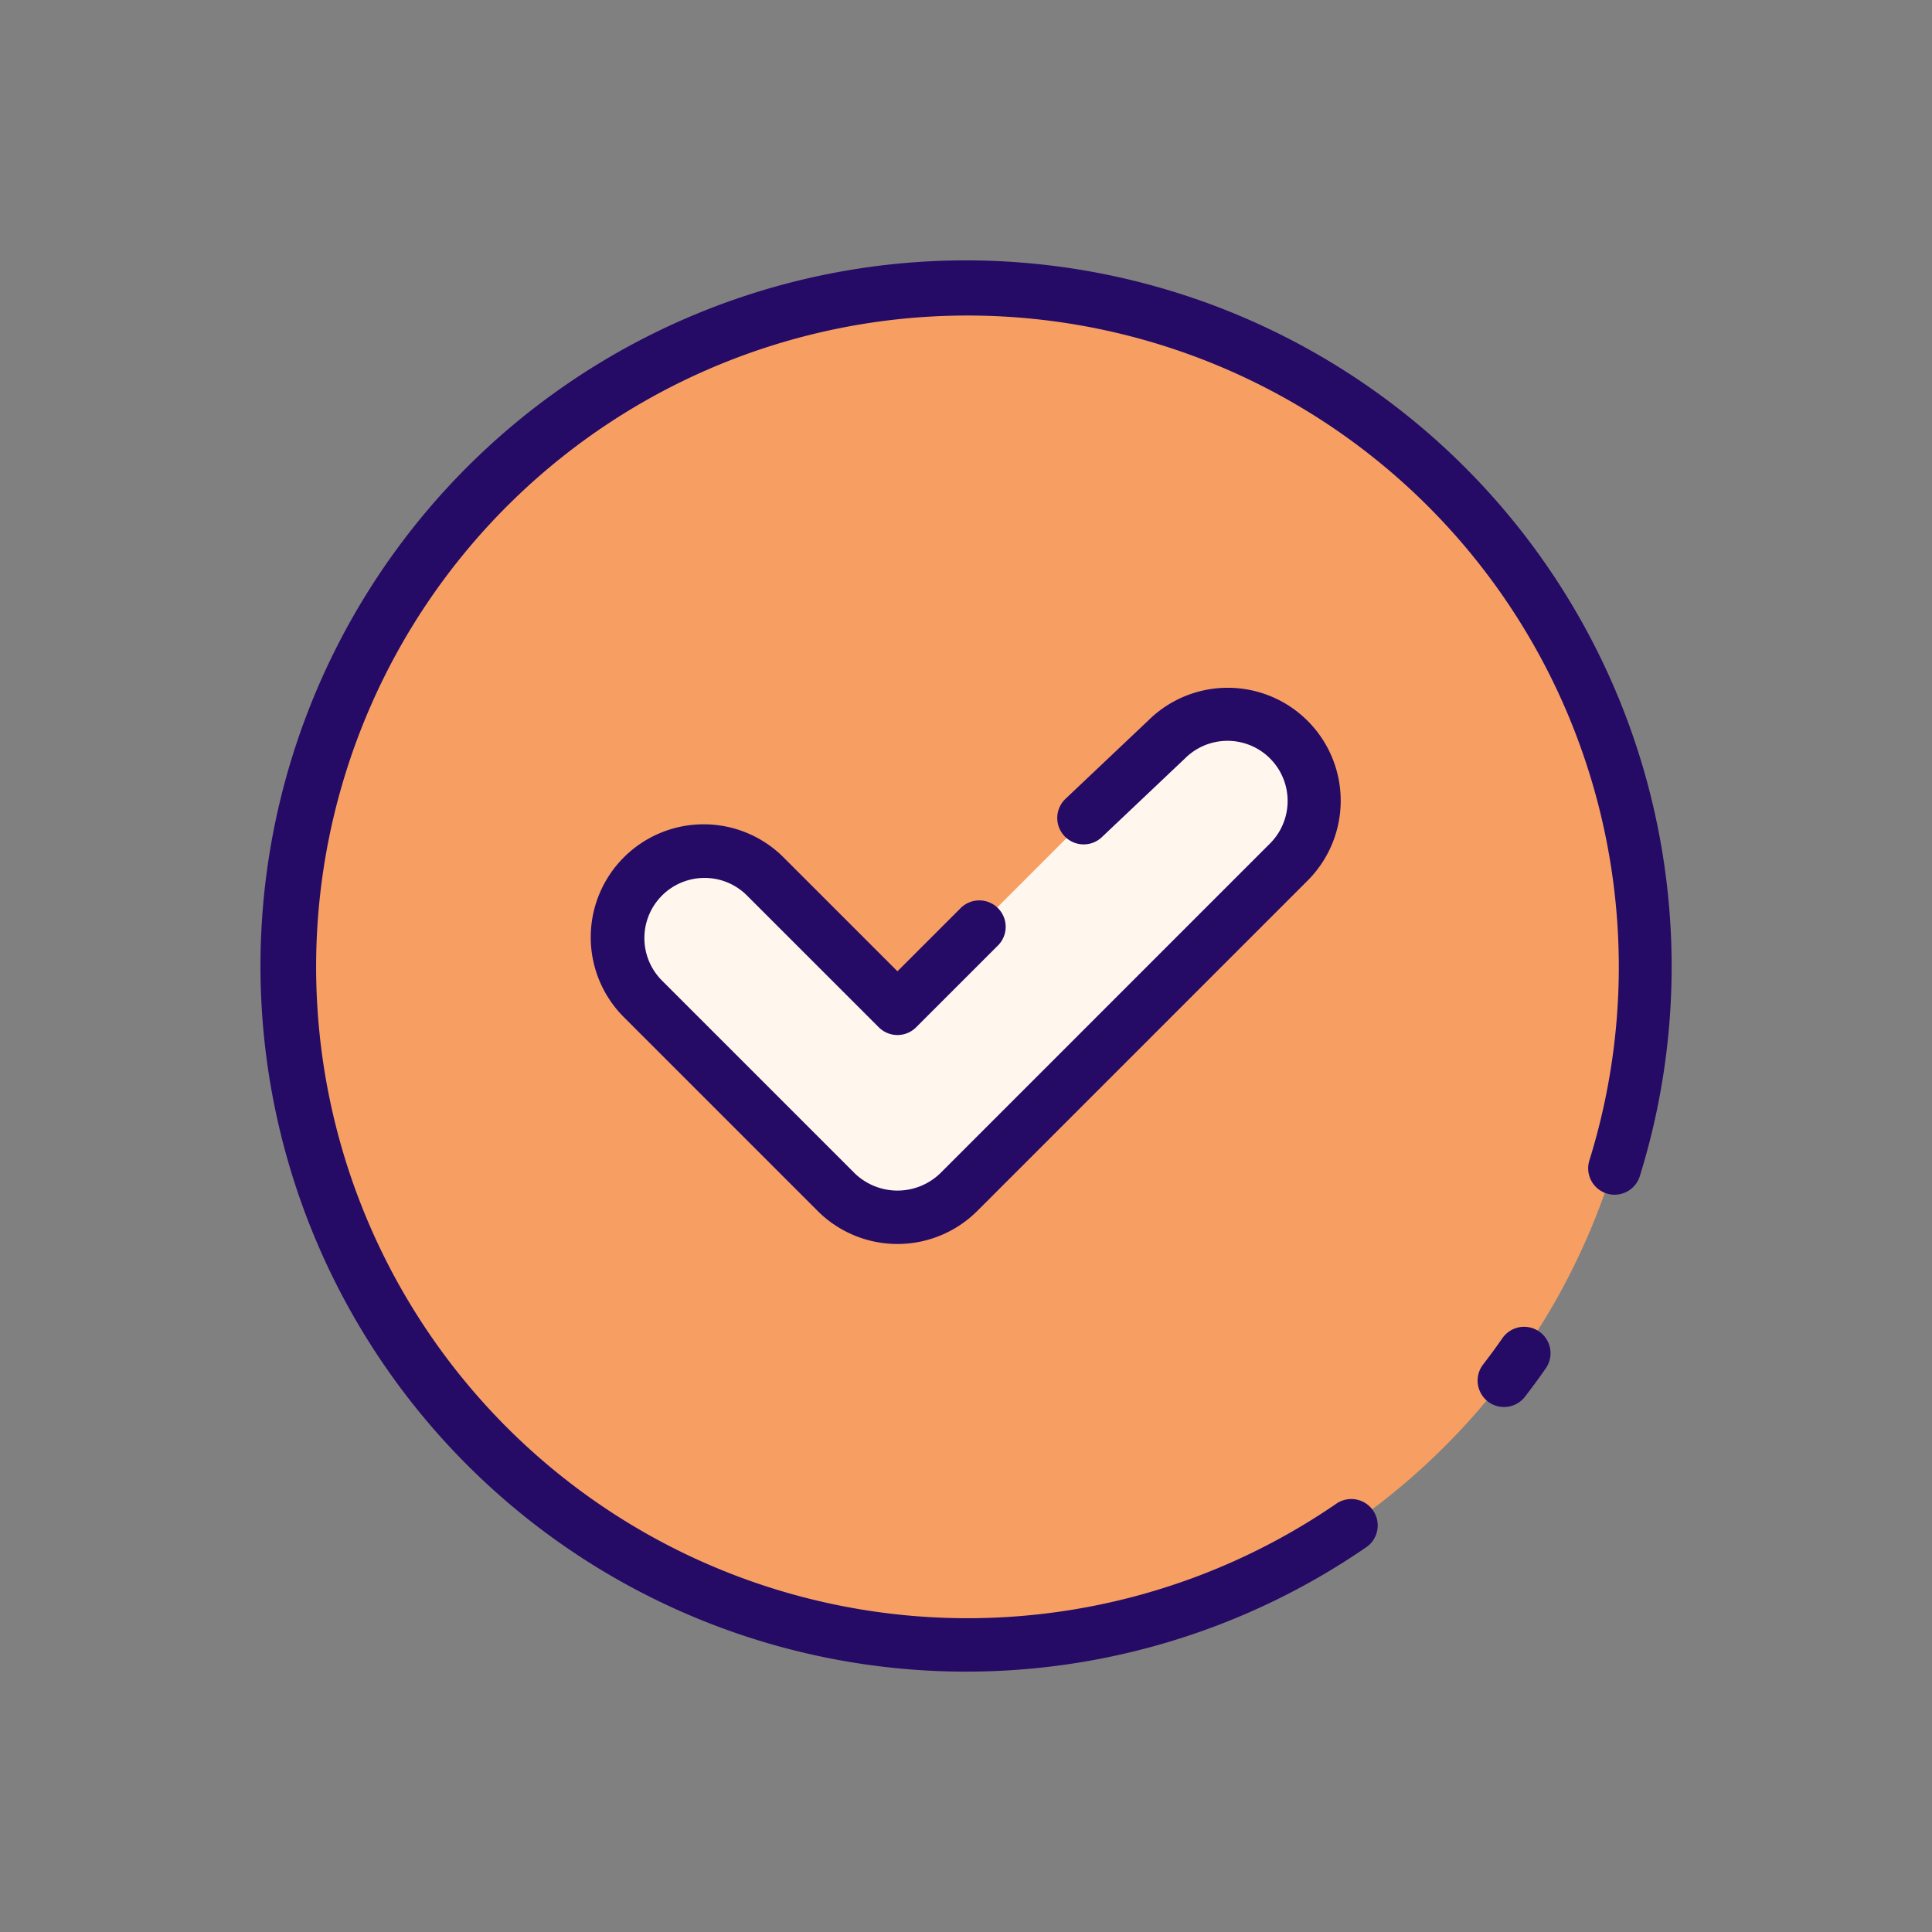<svg height="512" viewBox="0 0 128 128" width="512" xmlns="http://www.w3.org/2000/svg"><rect x="0" y="0" width="128" height="128" fill="#808080" stroke="none"/><g><g><circle cx="63.905" cy="64" fill="#f79f63" r="45"/><path d="m59.364 80.667a5.714 5.714 0 0 1 -4.054-1.68l-12.784-12.787a5.733 5.733 0 1 1 8.108-8.1l8.73 8.729 17.811-17.816a5.734 5.734 0 0 1 8.11 8.108l-21.866 21.866a5.718 5.718 0 0 1 -4.055 1.68z" fill="#fff7ed"/></g><g fill="#250a66"><path d="m46.675 58.165a3.958 3.958 0 0 1 2.817 1.168l8.73 8.727a1.748 1.748 0 0 0 2.474 0l5.387-5.386a1.75 1.75 0 1 0 -2.474-2.474l-4.15 4.15-7.492-7.491a7.483 7.483 0 1 0 -10.583 10.581l12.784 12.785a7.483 7.483 0 0 0 10.583 0l21.866-21.867a7.483 7.483 0 0 0 -10.55-10.616l-5.449 5.158a1.75 1.75 0 1 0 2.406 2.541l5.483-5.192a3.984 3.984 0 1 1 5.635 5.634l-21.866 21.867a4.078 4.078 0 0 1 -5.633 0l-12.785-12.785a3.984 3.984 0 0 1 2.817-6.8z"/><path d="m64 17.25a46.75 46.75 0 1 0 26.561 85.227 1.75 1.75 0 0 0 -1.991-2.877 43.153 43.153 0 1 1 16.736-22.736 1.75 1.75 0 1 0 3.342 1.039 46.785 46.785 0 0 0 -44.648-60.653z"/><path d="m101.976 88.218a1.749 1.749 0 0 0 -2.436.437q-.624.9-1.291 1.76a1.75 1.75 0 0 0 2.77 2.139q.72-.931 1.394-1.9a1.75 1.75 0 0 0 -.437-2.436z"/></g></g></svg>
